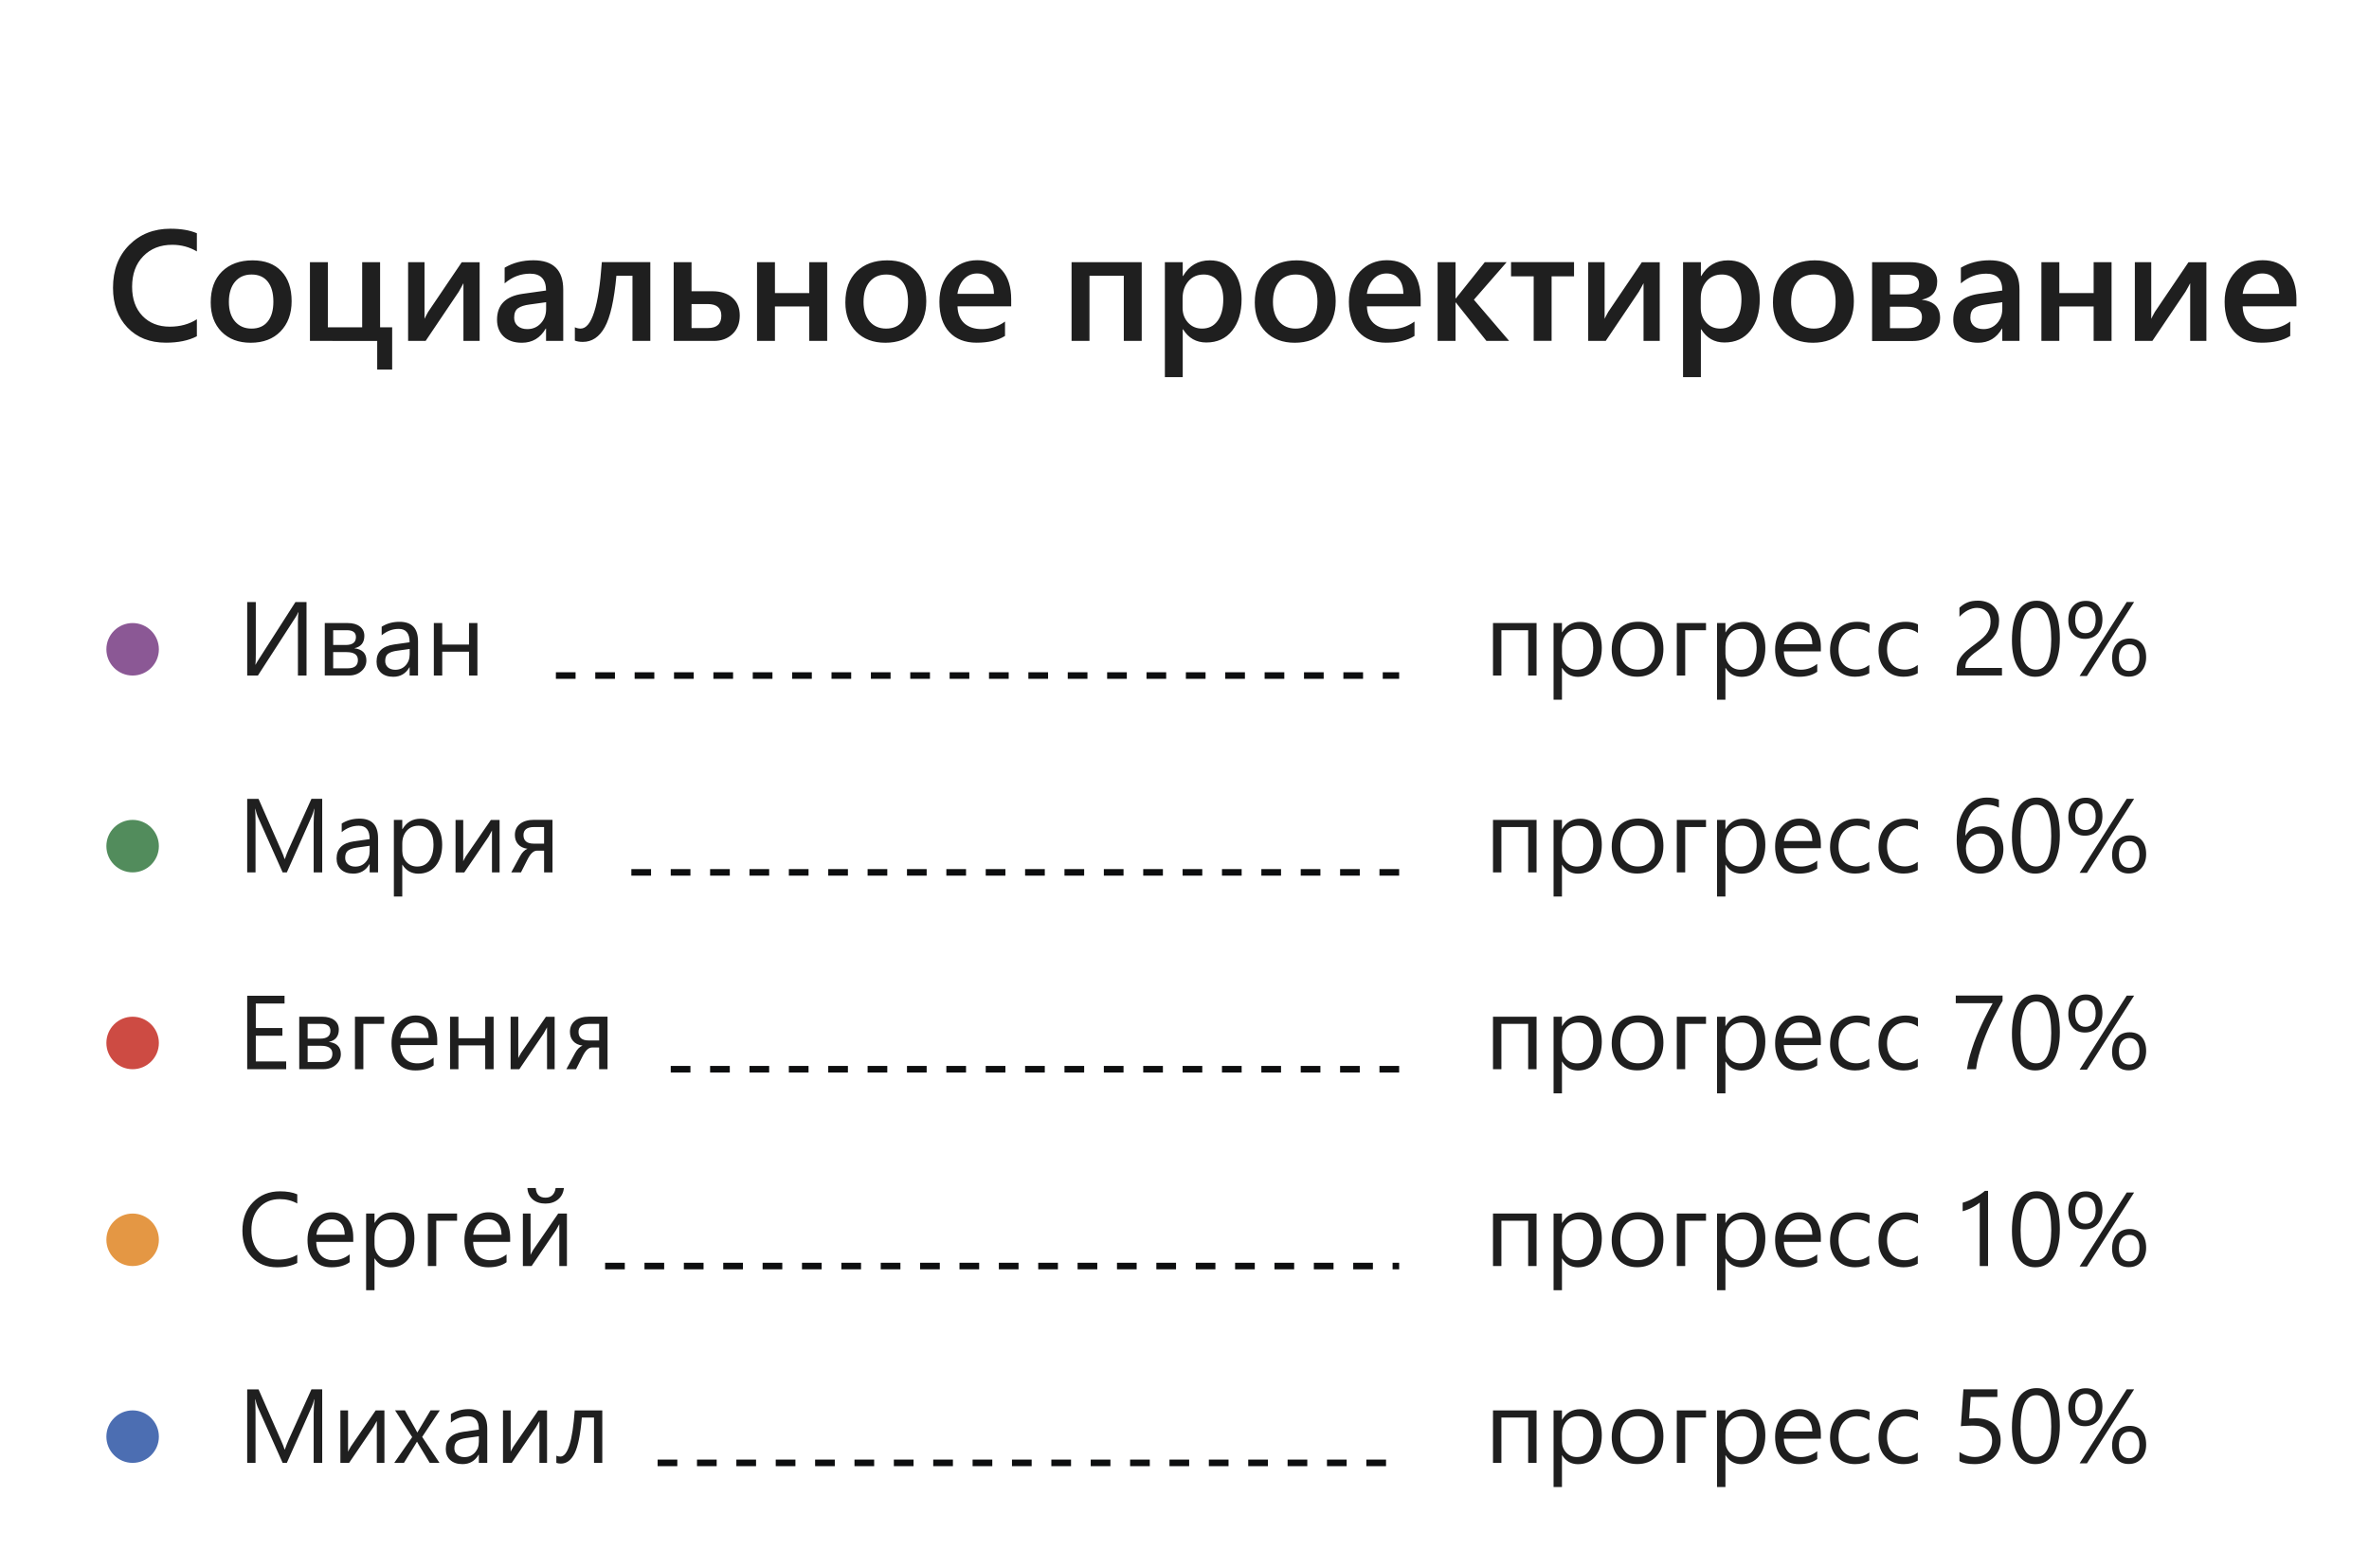 <?xml version="1.0" encoding="utf-8"?>
<!-- Generator: Adobe Illustrator 23.0.1, SVG Export Plug-In . SVG Version: 6.00 Build 0)  -->
<svg version="1.1" id="Слой_1" xmlns="http://www.w3.org/2000/svg" xmlns:xlink="http://www.w3.org/1999/xlink" x="0px" y="0px"
	 viewBox="0 0 361 239" style="enable-background:new 0 0 361 239;" xml:space="preserve">
<style type="text/css">
	.st0{fill:none;stroke:#0D0E0F;stroke-dasharray:3,3;}
	.st1{fill:#8B5895;}
	.st2{fill:#1F1F1F;}
	.st3{fill:#528C5C;}
	.st4{fill:#CD4B43;}
	.st5{fill:#E49744;}
	.st6{fill:#4C6EB2;}
</style>
<path class="st0" d="M84.71,102.96h128.5"/>
<circle class="st1" cx="20.21" cy="98.96" r="4"/>
<path class="st2" d="M30,51.25c-1.27,0.66-2.84,0.98-4.72,0.98c-2.44,0-4.39-0.77-5.86-2.31c-1.47-1.54-2.2-3.56-2.2-6.06
	c0-2.69,0.82-4.86,2.47-6.52c1.66-1.66,3.75-2.48,6.27-2.48c1.63,0,2.97,0.23,4.04,0.69v2.77c-1.13-0.67-2.38-1.01-3.75-1.01
	c-1.82,0-3.3,0.58-4.43,1.75c-1.13,1.16-1.69,2.72-1.69,4.66c0,1.85,0.53,3.33,1.58,4.43c1.05,1.09,2.44,1.64,4.16,1.64
	c1.59,0,2.96-0.38,4.13-1.13V51.25z M38.2,52.24c-1.85,0-3.33-0.56-4.44-1.68c-1.1-1.13-1.65-2.61-1.65-4.46
	c0-2.02,0.57-3.59,1.72-4.72c1.16-1.13,2.71-1.7,4.66-1.7c1.88,0,3.34,0.55,4.38,1.65c1.05,1.1,1.57,2.63,1.57,4.58
	c0,1.91-0.57,3.45-1.7,4.61C41.63,51.66,40.11,52.24,38.2,52.24z M38.33,41.84c-1.06,0-1.9,0.37-2.52,1.11s-0.93,1.77-0.93,3.07
	c0,1.26,0.31,2.25,0.94,2.98c0.63,0.72,1.46,1.08,2.51,1.08c1.07,0,1.89-0.36,2.46-1.07c0.58-0.71,0.87-1.72,0.87-3.04
	c0-1.32-0.29-2.34-0.87-3.06C40.22,42.2,39.4,41.84,38.33,41.84z M59.75,56.33h-2.27v-4.37H47.23v-12h2.73v9.93h5.23v-9.93h2.73
	v9.93h1.84V56.33z M73.08,51.96h-2.46v-8.8c-0.16,0.31-0.39,0.75-0.71,1.3l-5.05,7.5h-2.67v-12h2.5v8.63
	c0.09-0.2,0.27-0.55,0.55-1.05l5.12-7.57h2.73V51.96z M85.85,51.96h-2.64v-1.88h-0.05c-0.83,1.44-2.04,2.16-3.64,2.16
	c-1.18,0-2.11-0.32-2.78-0.96c-0.66-0.64-1-1.49-1-2.54c0-2.27,1.3-3.59,3.91-3.96l3.56-0.5c0-1.71-0.81-2.57-2.44-2.57
	c-1.43,0-2.72,0.49-3.87,1.48V40.8c1.27-0.75,2.73-1.13,4.38-1.13c3.03,0,4.55,1.49,4.55,4.48V51.96z M83.23,46.06l-2.52,0.35
	c-0.78,0.1-1.37,0.29-1.77,0.57c-0.39,0.27-0.59,0.76-0.59,1.45c0,0.51,0.18,0.93,0.54,1.25c0.37,0.32,0.86,0.48,1.46,0.48
	c0.83,0,1.51-0.29,2.05-0.87c0.55-0.59,0.82-1.32,0.82-2.2V46.06z M99.11,51.96h-2.73v-9.93h-2.45c-0.34,3.71-0.93,6.32-1.77,7.83
	c-0.83,1.5-1.95,2.25-3.35,2.25c-0.47,0-0.87-0.07-1.21-0.2v-2.03c0.27,0.13,0.57,0.2,0.88,0.2c1.68,0,2.76-3.38,3.23-10.13h7.39
	V51.96z M102.66,51.96v-12h2.72v4.43h3.2c1.27,0,2.28,0.33,3.02,0.98c0.75,0.65,1.13,1.55,1.13,2.72c0,1.2-0.38,2.14-1.13,2.84
	c-0.74,0.69-1.68,1.03-2.82,1.03H102.66z M105.38,46.34V50h2.48c1.38,0,2.06-0.63,2.06-1.89c0-1.18-0.7-1.77-2.09-1.77H105.38z
	 M126.05,51.96h-2.73v-5.25h-5.23v5.25h-2.73v-12h2.73v4.71h5.23v-4.71h2.73V51.96z M134.91,52.24c-1.85,0-3.33-0.56-4.44-1.68
	c-1.1-1.13-1.65-2.61-1.65-4.46c0-2.02,0.57-3.59,1.72-4.72c1.16-1.13,2.71-1.7,4.66-1.7c1.88,0,3.34,0.55,4.38,1.65
	c1.05,1.1,1.57,2.63,1.57,4.58c0,1.91-0.57,3.45-1.7,4.61C138.33,51.66,136.81,52.24,134.91,52.24z M135.04,41.84
	c-1.06,0-1.9,0.37-2.52,1.11c-0.62,0.74-0.93,1.77-0.93,3.07c0,1.26,0.31,2.25,0.94,2.98c0.63,0.72,1.46,1.08,2.51,1.08
	c1.07,0,1.89-0.36,2.46-1.07c0.58-0.71,0.87-1.72,0.87-3.04c0-1.32-0.29-2.34-0.87-3.06C136.93,42.2,136.1,41.84,135.04,41.84z
	 M154.09,46.69h-8.18c0.03,1.11,0.37,1.96,1.02,2.57c0.66,0.6,1.55,0.9,2.69,0.9c1.28,0,2.46-0.38,3.53-1.15v2.19
	c-1.09,0.69-2.54,1.03-4.34,1.03c-1.76,0-3.15-0.54-4.16-1.63c-1-1.09-1.5-2.63-1.5-4.61c0-1.87,0.55-3.39,1.65-4.56
	c1.11-1.18,2.48-1.77,4.13-1.77c1.64,0,2.91,0.53,3.81,1.58c0.9,1.05,1.35,2.52,1.35,4.39V46.69z M151.46,44.77
	c-0.01-0.98-0.24-1.73-0.69-2.27c-0.45-0.55-1.08-0.82-1.88-0.82c-0.78,0-1.44,0.29-1.99,0.86c-0.54,0.57-0.87,1.32-1,2.24H151.46z
	 M173.98,51.96h-2.73v-9.93h-5.23v9.93h-2.73v-12h10.69V51.96z M180.28,50.19h-0.05v7.29h-2.72V39.96h2.72v2.11h0.05
	c0.93-1.59,2.29-2.39,4.08-2.39c1.52,0,2.71,0.54,3.56,1.61c0.85,1.07,1.28,2.51,1.28,4.31c0,2-0.48,3.6-1.44,4.8
	c-0.96,1.2-2.27,1.8-3.94,1.8C182.29,52.2,181.11,51.53,180.28,50.19z M180.21,45.45v1.49c0,0.88,0.28,1.62,0.83,2.23
	c0.56,0.61,1.27,0.91,2.13,0.91c1.01,0,1.8-0.39,2.37-1.17c0.58-0.79,0.87-1.89,0.87-3.29c0-1.18-0.27-2.1-0.81-2.77
	c-0.53-0.67-1.25-1.01-2.17-1.01c-0.97,0-1.75,0.34-2.34,1.03C180.5,43.56,180.21,44.42,180.21,45.45z M197.3,52.24
	c-1.85,0-3.33-0.56-4.44-1.68c-1.1-1.13-1.65-2.61-1.65-4.46c0-2.02,0.57-3.59,1.72-4.72c1.16-1.13,2.71-1.7,4.66-1.7
	c1.88,0,3.34,0.55,4.38,1.65c1.05,1.1,1.57,2.63,1.57,4.58c0,1.91-0.57,3.45-1.7,4.61C200.72,51.66,199.2,52.24,197.3,52.24z
	 M197.43,41.84c-1.06,0-1.9,0.37-2.52,1.11c-0.62,0.74-0.93,1.77-0.93,3.07c0,1.26,0.31,2.25,0.94,2.98
	c0.63,0.72,1.46,1.08,2.51,1.08c1.07,0,1.89-0.36,2.46-1.07c0.58-0.71,0.87-1.72,0.87-3.04c0-1.32-0.29-2.34-0.87-3.06
	C199.32,42.2,198.5,41.84,197.43,41.84z M216.48,46.69h-8.18c0.03,1.11,0.37,1.96,1.02,2.57c0.66,0.6,1.55,0.9,2.7,0.9
	c1.28,0,2.46-0.38,3.53-1.15v2.19c-1.09,0.69-2.54,1.03-4.34,1.03c-1.77,0-3.15-0.54-4.16-1.63c-1-1.09-1.5-2.63-1.5-4.61
	c0-1.87,0.55-3.39,1.65-4.56c1.11-1.18,2.49-1.77,4.13-1.77c1.64,0,2.91,0.53,3.81,1.58c0.9,1.05,1.35,2.52,1.35,4.39V46.69z
	 M213.85,44.77c-0.01-0.98-0.24-1.73-0.69-2.27c-0.45-0.55-1.08-0.82-1.88-0.82c-0.78,0-1.45,0.29-1.99,0.86
	c-0.54,0.57-0.87,1.32-1,2.24H213.85z M229.97,51.96h-3.46l-4.66-5.85h-0.05v5.85h-2.73v-12h2.73v5.52h0.05l4.41-5.52h3.33
	l-4.99,5.72L229.97,51.96z M239.86,42.12h-3.42v9.83h-2.73v-9.83h-3.45v-2.17h9.6V42.12z M252.91,51.96h-2.46v-8.8
	c-0.16,0.31-0.39,0.75-0.71,1.3l-5.05,7.5h-2.67v-12h2.5v8.63c0.09-0.2,0.27-0.55,0.55-1.05l5.12-7.57h2.73V51.96z M259.24,50.19
	h-0.05v7.29h-2.72V39.96h2.72v2.11h0.05c0.93-1.59,2.29-2.39,4.08-2.39c1.52,0,2.71,0.54,3.56,1.61c0.85,1.07,1.28,2.51,1.28,4.31
	c0,2-0.48,3.6-1.44,4.8c-0.96,1.2-2.27,1.8-3.94,1.8C261.25,52.2,260.07,51.53,259.24,50.19z M259.17,45.45v1.49
	c0,0.88,0.28,1.62,0.83,2.23c0.56,0.61,1.27,0.91,2.13,0.91c1.01,0,1.8-0.39,2.37-1.17c0.58-0.79,0.87-1.89,0.87-3.29
	c0-1.18-0.27-2.1-0.81-2.77c-0.53-0.67-1.25-1.01-2.17-1.01c-0.97,0-1.75,0.34-2.34,1.03C259.46,43.56,259.17,44.42,259.17,45.45z
	 M276.26,52.24c-1.85,0-3.33-0.56-4.44-1.68c-1.1-1.13-1.65-2.61-1.65-4.46c0-2.02,0.57-3.59,1.72-4.72c1.16-1.13,2.71-1.7,4.66-1.7
	c1.88,0,3.34,0.55,4.38,1.65c1.05,1.1,1.57,2.63,1.57,4.58c0,1.91-0.57,3.45-1.7,4.61C279.68,51.66,278.16,52.24,276.26,52.24z
	 M276.39,41.84c-1.06,0-1.9,0.37-2.52,1.11s-0.93,1.77-0.93,3.07c0,1.26,0.31,2.25,0.94,2.98c0.63,0.72,1.46,1.08,2.51,1.08
	c1.07,0,1.89-0.36,2.46-1.07c0.58-0.71,0.87-1.72,0.87-3.04c0-1.32-0.29-2.34-0.87-3.06C278.28,42.2,277.46,41.84,276.39,41.84z
	 M285.28,51.96v-12h5.73c1.29,0,2.31,0.26,3.06,0.79c0.75,0.52,1.13,1.24,1.13,2.14c0,1.53-0.79,2.46-2.36,2.79
	c1.87,0.23,2.8,1.16,2.8,2.77c0,0.99-0.39,1.83-1.18,2.51c-0.79,0.67-1.77,1.01-2.94,1.01H285.28z M288,41.88v2.99h2.4
	c1.36,0,2.04-0.53,2.04-1.58c0-0.94-0.59-1.41-1.78-1.41H288z M288,46.75v3.27h2.79c1.39,0,2.09-0.56,2.09-1.69
	c0-1.05-0.75-1.58-2.26-1.58H288z M307.76,51.96h-2.64v-1.88h-0.05c-0.83,1.44-2.04,2.16-3.64,2.16c-1.18,0-2.11-0.32-2.78-0.96
	c-0.66-0.64-1-1.49-1-2.54c0-2.27,1.3-3.59,3.91-3.96l3.56-0.5c0-1.71-0.81-2.57-2.44-2.57c-1.43,0-2.72,0.49-3.87,1.48V40.8
	c1.27-0.75,2.73-1.13,4.38-1.13c3.03,0,4.55,1.49,4.55,4.48V51.96z M305.13,46.06l-2.52,0.35c-0.78,0.1-1.37,0.29-1.77,0.57
	c-0.39,0.27-0.59,0.76-0.59,1.45c0,0.51,0.18,0.93,0.54,1.25c0.37,0.32,0.86,0.48,1.46,0.48c0.83,0,1.51-0.29,2.05-0.87
	c0.55-0.59,0.82-1.32,0.82-2.2V46.06z M321.77,51.96h-2.73v-5.25h-5.23v5.25h-2.73v-12h2.73v4.71h5.23v-4.71h2.73V51.96z
	 M336.21,51.96h-2.46v-8.8c-0.16,0.31-0.39,0.75-0.71,1.3l-5.05,7.5h-2.67v-12h2.5v8.63c0.09-0.2,0.27-0.55,0.55-1.05l5.12-7.57
	h2.73V51.96z M349.93,46.69h-8.18c0.03,1.11,0.37,1.96,1.02,2.57c0.66,0.6,1.55,0.9,2.7,0.9c1.28,0,2.46-0.38,3.53-1.15v2.19
	c-1.09,0.69-2.54,1.03-4.34,1.03c-1.77,0-3.15-0.54-4.16-1.63c-1-1.09-1.5-2.63-1.5-4.61c0-1.87,0.55-3.39,1.65-4.56
	c1.11-1.18,2.48-1.77,4.13-1.77c1.64,0,2.91,0.53,3.81,1.58c0.9,1.05,1.35,2.52,1.35,4.39V46.69z M347.31,44.77
	c-0.01-0.98-0.24-1.73-0.69-2.27c-0.45-0.55-1.08-0.82-1.88-0.82c-0.78,0-1.45,0.29-1.99,0.86c-0.54,0.57-0.87,1.32-1,2.24H347.31z"
	/>
<path class="st2" d="M46.71,102.96h-1.31v-8.09c0-0.73,0.03-1.24,0.08-1.54h-0.05c-0.1,0.26-0.22,0.49-0.36,0.7l-5.77,8.93h-1.63
	v-11.2h1.31v7.89c0,0.84-0.02,1.39-0.06,1.65h0.03c0.11-0.23,0.26-0.48,0.44-0.75l5.63-8.79h1.69V102.96z M49.49,102.96v-8h3.48
	c0.79,0,1.41,0.17,1.86,0.52c0.46,0.35,0.69,0.83,0.69,1.43c0,1.04-0.51,1.67-1.53,1.89c1.22,0.16,1.84,0.77,1.84,1.85
	c0,0.65-0.25,1.2-0.76,1.64c-0.5,0.44-1.12,0.66-1.87,0.66H49.49z M50.77,96.05v2.25h1.92c1.03,0,1.55-0.4,1.55-1.2
	c0-0.7-0.46-1.05-1.39-1.05H50.77z M50.77,99.39v2.47h2.22c1.04,0,1.55-0.42,1.55-1.26c0-0.81-0.58-1.21-1.74-1.21H50.77z
	 M63.7,102.96h-1.28v-1.25h-0.03c-0.56,0.96-1.38,1.44-2.46,1.44c-0.8,0-1.42-0.21-1.88-0.63c-0.45-0.42-0.67-0.98-0.67-1.68
	c0-1.49,0.88-2.36,2.64-2.61l2.4-0.34c0-1.36-0.55-2.04-1.65-2.04c-0.96,0-1.83,0.33-2.61,0.98v-1.31c0.79-0.5,1.69-0.75,2.72-0.75
	c1.88,0,2.82,0.99,2.82,2.98V102.96z M62.42,98.91l-1.93,0.27c-0.59,0.08-1.04,0.23-1.34,0.45c-0.3,0.21-0.45,0.58-0.45,1.12
	c0,0.39,0.14,0.71,0.41,0.96c0.28,0.24,0.65,0.37,1.12,0.37c0.64,0,1.16-0.22,1.57-0.66c0.42-0.45,0.63-1.01,0.63-1.7V98.91z
	 M72.75,102.96h-1.28v-3.63h-4.08v3.63h-1.28v-8h1.28v3.28h4.08v-3.28h1.28V102.96z"/>
<path class="st2" d="M234.15,102.96h-1.28v-6.91h-4.08v6.91h-1.28v-8h6.64V102.96z M238.05,101.8h-0.03v4.84h-1.28V94.96h1.28v1.41
	h0.03c0.63-1.06,1.55-1.59,2.76-1.59c1.03,0,1.84,0.36,2.41,1.08c0.58,0.71,0.87,1.67,0.87,2.88c0,1.34-0.33,2.41-0.98,3.22
	c-0.65,0.8-1.54,1.2-2.67,1.2C239.41,103.14,238.61,102.7,238.05,101.8z M238.02,98.57v1.12c0,0.66,0.21,1.22,0.64,1.69
	c0.43,0.46,0.98,0.69,1.64,0.69c0.78,0,1.38-0.3,1.82-0.89c0.44-0.59,0.66-1.42,0.66-2.48c0-0.89-0.21-1.59-0.62-2.09
	c-0.41-0.51-0.97-0.76-1.67-0.76c-0.74,0-1.34,0.26-1.8,0.78C238.25,97.14,238.02,97.79,238.02,98.57z M249.49,103.14
	c-1.18,0-2.13-0.37-2.84-1.12c-0.7-0.75-1.05-1.74-1.05-2.98c0-1.34,0.37-2.39,1.1-3.15c0.74-0.76,1.73-1.13,2.98-1.13
	c1.19,0,2.12,0.37,2.79,1.1c0.67,0.73,1.01,1.75,1.01,3.05c0,1.28-0.36,2.3-1.09,3.07C251.67,102.76,250.7,103.14,249.49,103.14z
	 M249.58,95.85c-0.82,0-1.47,0.28-1.95,0.84c-0.48,0.56-0.72,1.33-0.72,2.31c0,0.95,0.24,1.7,0.73,2.24
	c0.48,0.55,1.13,0.82,1.95,0.82c0.83,0,1.46-0.27,1.91-0.8c0.45-0.54,0.67-1.3,0.67-2.29c0-1-0.22-1.77-0.67-2.31
	C251.05,96.12,250.41,95.85,249.58,95.85z M259.96,96.05h-3.16v6.91h-1.28v-8h4.45V96.05z M262.96,101.8h-0.03v4.84h-1.28V94.96
	h1.28v1.41h0.03c0.63-1.06,1.55-1.59,2.77-1.59c1.03,0,1.84,0.36,2.41,1.08c0.58,0.71,0.87,1.67,0.87,2.88
	c0,1.34-0.33,2.41-0.98,3.22c-0.65,0.8-1.54,1.2-2.67,1.2C264.32,103.14,263.52,102.7,262.96,101.8z M262.93,98.57v1.12
	c0,0.66,0.21,1.22,0.64,1.69c0.43,0.46,0.98,0.69,1.64,0.69c0.78,0,1.38-0.3,1.82-0.89c0.44-0.59,0.66-1.42,0.66-2.48
	c0-0.89-0.2-1.59-0.62-2.09c-0.41-0.51-0.97-0.76-1.67-0.76c-0.74,0-1.34,0.26-1.8,0.78C263.15,97.14,262.93,97.79,262.93,98.57z
	 M277.48,99.28h-5.65c0.02,0.89,0.26,1.58,0.72,2.06c0.46,0.48,1.09,0.73,1.89,0.73c0.9,0,1.73-0.3,2.48-0.89v1.2
	c-0.7,0.51-1.63,0.77-2.79,0.77c-1.13,0-2.02-0.36-2.66-1.09c-0.65-0.73-0.97-1.75-0.97-3.07c0-1.24,0.35-2.26,1.05-3.04
	c0.71-0.79,1.59-1.18,2.63-1.18c1.05,0,1.86,0.34,2.43,1.02s0.86,1.62,0.86,2.82V99.28z M276.17,98.19
	c-0.01-0.74-0.18-1.32-0.54-1.73c-0.35-0.41-0.84-0.62-1.46-0.62c-0.6,0-1.12,0.22-1.54,0.65c-0.42,0.43-0.68,1-0.78,1.7H276.17z
	 M284.88,102.59c-0.61,0.37-1.34,0.55-2.19,0.55c-1.14,0-2.06-0.37-2.77-1.11c-0.7-0.74-1.05-1.71-1.05-2.89
	c0-1.32,0.38-2.38,1.13-3.17c0.76-0.8,1.76-1.2,3.02-1.2c0.7,0,1.32,0.13,1.86,0.39v1.31c-0.59-0.42-1.23-0.63-1.91-0.63
	c-0.82,0-1.49,0.29-2.02,0.88c-0.52,0.58-0.78,1.35-0.78,2.3c0,0.94,0.24,1.68,0.73,2.22c0.49,0.54,1.16,0.81,1.98,0.81
	c0.7,0,1.35-0.23,1.97-0.7V102.59z M292.27,102.59c-0.61,0.37-1.34,0.55-2.19,0.55c-1.14,0-2.06-0.37-2.77-1.11
	c-0.7-0.74-1.05-1.71-1.05-2.89c0-1.32,0.38-2.38,1.13-3.17c0.76-0.8,1.76-1.2,3.02-1.2c0.7,0,1.32,0.13,1.86,0.39v1.31
	c-0.59-0.42-1.23-0.63-1.91-0.63c-0.82,0-1.49,0.29-2.02,0.88c-0.52,0.58-0.78,1.35-0.78,2.3c0,0.94,0.24,1.68,0.73,2.22
	c0.49,0.54,1.16,0.81,1.98,0.81c0.7,0,1.35-0.23,1.97-0.7V102.59z M303.33,94.69c0-0.34-0.05-0.64-0.16-0.9
	c-0.1-0.26-0.25-0.47-0.44-0.63c-0.18-0.17-0.4-0.3-0.65-0.38c-0.25-0.08-0.52-0.13-0.81-0.13c-0.25,0-0.49,0.03-0.73,0.1
	c-0.24,0.07-0.47,0.16-0.7,0.28c-0.22,0.12-0.44,0.26-0.66,0.43c-0.21,0.17-0.4,0.35-0.59,0.55v-1.38c0.36-0.35,0.76-0.61,1.2-0.8
	c0.45-0.19,0.99-0.28,1.63-0.28c0.46,0,0.88,0.07,1.27,0.2c0.39,0.13,0.73,0.32,1.02,0.58c0.29,0.26,0.51,0.57,0.67,0.95
	c0.17,0.38,0.25,0.8,0.25,1.29c0,0.44-0.05,0.84-0.16,1.2c-0.1,0.36-0.25,0.7-0.46,1.02c-0.2,0.32-0.46,0.62-0.77,0.91
	c-0.31,0.29-0.68,0.59-1.1,0.89c-0.53,0.38-0.96,0.7-1.3,0.96c-0.34,0.27-0.61,0.52-0.81,0.75c-0.2,0.23-0.34,0.46-0.42,0.7
	c-0.08,0.23-0.12,0.49-0.12,0.8h5.58v1.15h-6.91v-0.55c0-0.48,0.05-0.9,0.16-1.27c0.1-0.36,0.28-0.71,0.52-1.04
	c0.24-0.33,0.55-0.66,0.94-0.98c0.39-0.33,0.87-0.7,1.43-1.11c0.41-0.29,0.74-0.57,1.02-0.84c0.28-0.27,0.5-0.53,0.66-0.8
	c0.17-0.27,0.28-0.53,0.35-0.8C303.3,95.29,303.33,95,303.33,94.69z M313.89,97.31c0,0.94-0.09,1.77-0.26,2.49
	c-0.17,0.72-0.41,1.34-0.73,1.84c-0.32,0.49-0.71,0.87-1.18,1.13c-0.46,0.26-0.99,0.38-1.59,0.38c-0.56,0-1.07-0.12-1.51-0.37
	c-0.44-0.25-0.81-0.61-1.11-1.09c-0.3-0.47-0.53-1.05-0.69-1.74c-0.16-0.69-0.23-1.48-0.23-2.38c0-0.98,0.08-1.84,0.24-2.59
	c0.17-0.75,0.41-1.38,0.73-1.88c0.32-0.51,0.71-0.89,1.18-1.15c0.47-0.26,1.02-0.39,1.63-0.39
	C312.72,91.57,313.89,93.48,313.89,97.31z M312.58,97.43c0-3.19-0.76-4.78-2.27-4.78c-1.6,0-2.4,1.62-2.4,4.87
	c0,3.03,0.78,4.54,2.35,4.54C311.81,102.06,312.58,100.52,312.58,97.43z M317.71,97.37c-0.77,0-1.39-0.25-1.84-0.76
	c-0.46-0.51-0.69-1.19-0.69-2.04c0-0.93,0.24-1.66,0.73-2.19c0.48-0.54,1.14-0.8,1.96-0.8c0.8,0,1.41,0.25,1.85,0.74
	c0.44,0.49,0.66,1.19,0.66,2.09c0,0.9-0.25,1.61-0.74,2.16C319.15,97.1,318.5,97.37,317.71,97.37z M317.82,92.44
	c-0.49,0-0.89,0.18-1.17,0.55c-0.29,0.36-0.43,0.87-0.43,1.51c0,0.63,0.14,1.12,0.42,1.48c0.28,0.35,0.66,0.52,1.15,0.52
	c0.49,0,0.87-0.18,1.15-0.55s0.41-0.87,0.41-1.52c0-0.63-0.14-1.12-0.41-1.47C318.66,92.62,318.29,92.44,317.82,92.44z
	 M325.21,91.75l-7.19,11.28h-1.12l7.18-11.28H325.21z M324.38,103.13c-0.77,0-1.39-0.26-1.84-0.77c-0.46-0.51-0.69-1.19-0.69-2.03
	c0-0.93,0.24-1.66,0.73-2.2c0.49-0.54,1.14-0.81,1.95-0.81c0.79,0,1.41,0.25,1.85,0.75c0.44,0.5,0.66,1.2,0.66,2.1
	c0,0.89-0.25,1.61-0.74,2.15C325.82,102.86,325.18,103.13,324.38,103.13z M324.49,98.21c-0.5,0-0.89,0.18-1.18,0.55
	c-0.28,0.36-0.42,0.87-0.42,1.52c0,0.62,0.14,1.11,0.42,1.46c0.28,0.35,0.66,0.52,1.15,0.52c0.49,0,0.87-0.18,1.15-0.55
	c0.28-0.37,0.41-0.88,0.41-1.52c0-0.64-0.14-1.13-0.41-1.47C325.33,98.38,324.96,98.21,324.49,98.21z"/>
<path class="st0" d="M96.21,132.96h117"/>
<circle class="st3" cx="20.21" cy="128.96" r="4"/>
<path class="st2" d="M49.1,132.96h-1.3v-7.52c0-0.59,0.04-1.32,0.11-2.18h-0.03c-0.13,0.51-0.24,0.87-0.34,1.09l-3.83,8.61h-0.64
	l-3.82-8.55c-0.11-0.25-0.22-0.63-0.34-1.15h-0.03c0.04,0.45,0.06,1.18,0.06,2.2v7.5h-1.27v-11.2h1.73l3.44,7.81
	c0.27,0.6,0.44,1.05,0.52,1.34h0.05c0.22-0.61,0.4-1.07,0.54-1.38l3.51-7.78h1.64V132.96z M57.61,132.96h-1.28v-1.25h-0.03
	c-0.56,0.96-1.38,1.44-2.46,1.44c-0.8,0-1.42-0.21-1.88-0.63c-0.45-0.42-0.67-0.98-0.67-1.68c0-1.49,0.88-2.36,2.64-2.61l2.4-0.34
	c0-1.36-0.55-2.04-1.65-2.04c-0.96,0-1.83,0.33-2.61,0.98v-1.31c0.79-0.5,1.69-0.75,2.72-0.75c1.88,0,2.82,0.99,2.82,2.98V132.96z
	 M56.32,128.91l-1.93,0.27c-0.59,0.08-1.04,0.23-1.34,0.45c-0.3,0.21-0.45,0.58-0.45,1.12c0,0.39,0.14,0.71,0.41,0.96
	c0.28,0.24,0.65,0.37,1.12,0.37c0.64,0,1.16-0.22,1.57-0.66c0.42-0.45,0.63-1.01,0.63-1.7V128.91z M61.33,131.8H61.3v4.84h-1.28
	v-11.68h1.28v1.41h0.03c0.63-1.06,1.55-1.59,2.77-1.59c1.03,0,1.84,0.36,2.41,1.08c0.58,0.71,0.87,1.67,0.87,2.88
	c0,1.34-0.33,2.41-0.98,3.22c-0.65,0.8-1.54,1.2-2.67,1.2C62.69,133.14,61.89,132.7,61.33,131.8z M61.3,128.57v1.12
	c0,0.66,0.21,1.22,0.64,1.69c0.43,0.46,0.98,0.69,1.64,0.69c0.78,0,1.38-0.3,1.82-0.89c0.44-0.59,0.66-1.42,0.66-2.48
	c0-0.89-0.21-1.59-0.62-2.09c-0.41-0.51-0.97-0.76-1.67-0.76c-0.74,0-1.34,0.26-1.8,0.78C61.53,127.14,61.3,127.79,61.3,128.57z
	 M76.13,132.96h-1.16v-6.38c-0.11,0.22-0.29,0.54-0.52,0.95l-3.7,5.44h-1.33v-8h1.17v6.3c0.06-0.15,0.2-0.41,0.41-0.77l3.8-5.53
	h1.33V132.96z M84.19,132.96h-1.28v-3.31h-1.07c-0.52,0-0.98,0.42-1.41,1.25l-1.04,2.06h-1.48l1.34-2.47
	c0.31-0.57,0.69-0.95,1.13-1.13c-0.63-0.08-1.1-0.31-1.43-0.69c-0.33-0.38-0.49-0.84-0.49-1.41c0-0.71,0.26-1.27,0.77-1.68
	c0.52-0.42,1.24-0.63,2.16-0.63h2.8V132.96z M82.91,128.57v-2.52h-1.52c-1.08,0-1.62,0.41-1.62,1.23c0,0.86,0.52,1.3,1.57,1.3H82.91
	z"/>
<path class="st2" d="M234.15,132.96h-1.28v-6.91h-4.08v6.91h-1.28v-8h6.64V132.96z M238.05,131.8h-0.03v4.84h-1.28v-11.68h1.28v1.41
	h0.03c0.63-1.06,1.55-1.59,2.76-1.59c1.03,0,1.84,0.36,2.41,1.08c0.58,0.71,0.87,1.67,0.87,2.88c0,1.34-0.33,2.41-0.98,3.22
	c-0.65,0.8-1.54,1.2-2.67,1.2C239.41,133.14,238.61,132.7,238.05,131.8z M238.02,128.57v1.12c0,0.66,0.21,1.22,0.64,1.69
	c0.43,0.46,0.98,0.69,1.64,0.69c0.78,0,1.38-0.3,1.82-0.89c0.44-0.59,0.66-1.42,0.66-2.48c0-0.89-0.21-1.59-0.62-2.09
	c-0.41-0.51-0.97-0.76-1.67-0.76c-0.74,0-1.34,0.26-1.8,0.78C238.25,127.14,238.02,127.79,238.02,128.57z M249.49,133.14
	c-1.18,0-2.13-0.37-2.84-1.12c-0.7-0.75-1.05-1.74-1.05-2.98c0-1.34,0.37-2.39,1.1-3.15c0.74-0.76,1.73-1.13,2.98-1.13
	c1.19,0,2.12,0.37,2.79,1.1c0.67,0.73,1.01,1.75,1.01,3.05c0,1.28-0.36,2.3-1.09,3.07C251.67,132.76,250.7,133.14,249.49,133.14z
	 M249.58,125.85c-0.82,0-1.47,0.28-1.95,0.84c-0.48,0.56-0.72,1.33-0.72,2.31c0,0.95,0.24,1.7,0.73,2.24
	c0.48,0.55,1.13,0.82,1.95,0.82c0.83,0,1.46-0.27,1.91-0.8c0.45-0.54,0.67-1.3,0.67-2.29c0-1-0.22-1.77-0.67-2.31
	C251.05,126.12,250.41,125.85,249.58,125.85z M259.96,126.05h-3.16v6.91h-1.28v-8h4.45V126.05z M262.96,131.8h-0.03v4.84h-1.28
	v-11.68h1.28v1.41h0.03c0.63-1.06,1.55-1.59,2.77-1.59c1.03,0,1.84,0.36,2.41,1.08c0.58,0.71,0.87,1.67,0.87,2.88
	c0,1.34-0.33,2.41-0.98,3.22c-0.65,0.8-1.54,1.2-2.67,1.2C264.32,133.14,263.52,132.7,262.96,131.8z M262.93,128.57v1.12
	c0,0.66,0.21,1.22,0.64,1.69c0.43,0.46,0.98,0.69,1.64,0.69c0.78,0,1.38-0.3,1.82-0.89c0.44-0.59,0.66-1.42,0.66-2.48
	c0-0.89-0.2-1.59-0.62-2.09c-0.41-0.51-0.97-0.76-1.67-0.76c-0.74,0-1.34,0.26-1.8,0.78C263.15,127.14,262.93,127.79,262.93,128.57z
	 M277.48,129.28h-5.65c0.02,0.89,0.26,1.58,0.72,2.06c0.46,0.48,1.09,0.73,1.89,0.73c0.9,0,1.73-0.3,2.48-0.89v1.2
	c-0.7,0.51-1.63,0.77-2.79,0.77c-1.13,0-2.02-0.36-2.66-1.09c-0.65-0.73-0.97-1.75-0.97-3.07c0-1.24,0.35-2.26,1.05-3.04
	c0.71-0.79,1.59-1.18,2.63-1.18c1.05,0,1.86,0.34,2.43,1.02s0.86,1.62,0.86,2.82V129.28z M276.17,128.19
	c-0.01-0.74-0.18-1.32-0.54-1.73c-0.35-0.41-0.84-0.62-1.46-0.62c-0.6,0-1.12,0.22-1.54,0.65c-0.42,0.43-0.68,1-0.78,1.7H276.17z
	 M284.88,132.59c-0.61,0.37-1.34,0.55-2.19,0.55c-1.14,0-2.06-0.37-2.77-1.11c-0.7-0.74-1.05-1.71-1.05-2.89
	c0-1.32,0.38-2.38,1.13-3.17c0.76-0.8,1.76-1.2,3.02-1.2c0.7,0,1.32,0.13,1.86,0.39v1.31c-0.59-0.42-1.23-0.63-1.91-0.63
	c-0.82,0-1.49,0.29-2.02,0.88c-0.52,0.58-0.78,1.35-0.78,2.3c0,0.94,0.24,1.68,0.73,2.22c0.49,0.54,1.16,0.81,1.98,0.81
	c0.7,0,1.35-0.23,1.97-0.7V132.59z M292.27,132.59c-0.61,0.37-1.34,0.55-2.19,0.55c-1.14,0-2.06-0.37-2.77-1.11
	c-0.7-0.74-1.05-1.71-1.05-2.89c0-1.32,0.38-2.38,1.13-3.17c0.76-0.8,1.76-1.2,3.02-1.2c0.7,0,1.32,0.13,1.86,0.39v1.31
	c-0.59-0.42-1.23-0.63-1.91-0.63c-0.82,0-1.49,0.29-2.02,0.88c-0.52,0.58-0.78,1.35-0.78,2.3c0,0.94,0.24,1.68,0.73,2.22
	c0.49,0.54,1.16,0.81,1.98,0.81c0.7,0,1.35-0.23,1.97-0.7V132.59z M305.29,129.4c0,0.55-0.09,1.05-0.27,1.51
	c-0.18,0.46-0.42,0.85-0.73,1.19c-0.31,0.33-0.68,0.59-1.12,0.78c-0.43,0.18-0.9,0.27-1.41,0.27c-0.56,0-1.07-0.12-1.52-0.35
	c-0.44-0.23-0.82-0.57-1.13-1.01c-0.31-0.44-0.54-0.98-0.7-1.62c-0.16-0.64-0.24-1.35-0.24-2.15c0-0.97,0.11-1.86,0.32-2.65
	c0.22-0.8,0.53-1.48,0.92-2.04c0.4-0.57,0.88-1.01,1.45-1.31c0.56-0.31,1.19-0.46,1.88-0.46c0.77,0,1.39,0.11,1.86,0.32v1.21
	c-0.58-0.3-1.19-0.45-1.83-0.45c-0.5,0-0.95,0.11-1.35,0.34c-0.4,0.22-0.74,0.54-1.03,0.95c-0.29,0.41-0.51,0.9-0.66,1.48
	c-0.15,0.58-0.23,1.22-0.23,1.93h0.03c0.52-0.93,1.37-1.4,2.55-1.4c0.49,0,0.93,0.08,1.32,0.25c0.4,0.17,0.73,0.4,1.01,0.71
	c0.28,0.3,0.5,0.66,0.65,1.09C305.21,128.42,305.29,128.89,305.29,129.4z M303.97,129.57c0-0.39-0.05-0.74-0.15-1.05
	s-0.24-0.58-0.43-0.8c-0.18-0.22-0.41-0.39-0.68-0.5c-0.27-0.12-0.58-0.18-0.92-0.18c-0.32,0-0.61,0.06-0.88,0.18
	c-0.27,0.12-0.51,0.28-0.7,0.49c-0.2,0.2-0.35,0.44-0.47,0.72c-0.11,0.27-0.16,0.56-0.16,0.87c0,0.39,0.05,0.75,0.16,1.09
	c0.11,0.33,0.26,0.63,0.46,0.88s0.43,0.45,0.7,0.59c0.28,0.14,0.58,0.21,0.91,0.21c0.32,0,0.62-0.06,0.88-0.18
	c0.27-0.13,0.49-0.3,0.68-0.52c0.19-0.22,0.33-0.48,0.44-0.78C303.92,130.27,303.97,129.94,303.97,129.57z M313.89,127.31
	c0,0.94-0.09,1.77-0.26,2.49c-0.17,0.72-0.41,1.34-0.73,1.84c-0.32,0.49-0.71,0.87-1.18,1.13c-0.46,0.26-0.99,0.38-1.59,0.38
	c-0.56,0-1.07-0.12-1.51-0.37c-0.44-0.25-0.81-0.61-1.11-1.09c-0.3-0.47-0.53-1.05-0.69-1.74c-0.16-0.69-0.23-1.48-0.23-2.38
	c0-0.98,0.08-1.84,0.24-2.59c0.17-0.75,0.41-1.38,0.73-1.88c0.32-0.51,0.71-0.89,1.18-1.15c0.47-0.26,1.02-0.39,1.63-0.39
	C312.72,121.57,313.89,123.48,313.89,127.31z M312.58,127.43c0-3.19-0.76-4.78-2.27-4.78c-1.6,0-2.4,1.62-2.4,4.87
	c0,3.03,0.78,4.54,2.35,4.54C311.81,132.06,312.58,130.52,312.58,127.43z M317.71,127.37c-0.77,0-1.39-0.25-1.84-0.76
	c-0.46-0.51-0.69-1.19-0.69-2.04c0-0.93,0.24-1.66,0.73-2.19c0.48-0.54,1.14-0.8,1.96-0.8c0.8,0,1.41,0.25,1.85,0.74
	c0.44,0.49,0.66,1.19,0.66,2.09c0,0.9-0.25,1.61-0.74,2.16C319.15,127.1,318.5,127.37,317.71,127.37z M317.82,122.44
	c-0.49,0-0.89,0.18-1.17,0.55c-0.29,0.36-0.43,0.87-0.43,1.51c0,0.63,0.14,1.12,0.42,1.48c0.28,0.35,0.66,0.52,1.15,0.52
	c0.49,0,0.87-0.18,1.15-0.55s0.41-0.87,0.41-1.52c0-0.63-0.14-1.12-0.41-1.47C318.66,122.62,318.29,122.44,317.82,122.44z
	 M325.21,121.75l-7.19,11.28h-1.12l7.18-11.28H325.21z M324.38,133.13c-0.77,0-1.39-0.26-1.84-0.77c-0.46-0.51-0.69-1.19-0.69-2.03
	c0-0.93,0.24-1.66,0.73-2.2c0.49-0.54,1.14-0.81,1.95-0.81c0.79,0,1.41,0.25,1.85,0.75c0.44,0.5,0.66,1.2,0.66,2.1
	c0,0.89-0.25,1.61-0.74,2.15C325.82,132.86,325.18,133.13,324.38,133.13z M324.49,128.21c-0.5,0-0.89,0.18-1.18,0.55
	c-0.28,0.36-0.42,0.87-0.42,1.52c0,0.62,0.14,1.11,0.42,1.46c0.28,0.35,0.66,0.52,1.15,0.52c0.49,0,0.87-0.18,1.15-0.55
	c0.28-0.37,0.41-0.88,0.41-1.52c0-0.64-0.14-1.13-0.41-1.47C325.33,128.38,324.96,128.21,324.49,128.21z"/>
<path class="st0" d="M102.21,162.96h111"/>
<circle class="st4" cx="20.21" cy="158.96" r="4"/>
<path class="st2" d="M43.61,162.96h-5.94v-11.2h5.69v1.19h-4.38v3.73h4.05v1.18h-4.05v3.92h4.63V162.96z M45.6,162.96v-8h3.48
	c0.79,0,1.41,0.17,1.86,0.52c0.46,0.35,0.69,0.83,0.69,1.43c0,1.04-0.51,1.67-1.53,1.89c1.22,0.16,1.84,0.77,1.84,1.85
	c0,0.65-0.25,1.2-0.76,1.64c-0.5,0.44-1.12,0.66-1.87,0.66H45.6z M46.88,156.05v2.25h1.92c1.03,0,1.55-0.4,1.55-1.2
	c0-0.7-0.46-1.05-1.39-1.05H46.88z M46.88,159.39v2.47h2.22c1.04,0,1.55-0.42,1.55-1.26c0-0.81-0.58-1.21-1.74-1.21H46.88z
	 M58.53,156.05h-3.16v6.91h-1.28v-8h4.45V156.05z M66.64,159.28h-5.65c0.02,0.89,0.26,1.58,0.72,2.06c0.46,0.48,1.09,0.73,1.89,0.73
	c0.9,0,1.73-0.3,2.48-0.89v1.2c-0.7,0.51-1.63,0.77-2.79,0.77c-1.13,0-2.02-0.36-2.66-1.09c-0.65-0.73-0.97-1.75-0.97-3.07
	c0-1.24,0.35-2.26,1.05-3.04c0.71-0.79,1.59-1.18,2.63-1.18c1.05,0,1.86,0.34,2.43,1.02s0.86,1.62,0.86,2.82V159.28z M65.32,158.19
	c-0.01-0.74-0.18-1.32-0.54-1.73c-0.35-0.41-0.84-0.62-1.46-0.62c-0.6,0-1.12,0.22-1.54,0.65c-0.42,0.43-0.68,1-0.78,1.7H65.32z
	 M75.22,162.96h-1.28v-3.63h-4.08v3.63h-1.28v-8h1.28v3.28h4.08v-3.28h1.28V162.96z M84.52,162.96h-1.16v-6.38
	c-0.11,0.22-0.29,0.54-0.52,0.94l-3.7,5.44h-1.33v-8h1.17v6.31c0.06-0.15,0.2-0.41,0.41-0.77l3.8-5.53h1.33V162.96z M92.58,162.96
	H91.3v-3.31h-1.07c-0.52,0-0.98,0.42-1.41,1.25l-1.04,2.06H86.3l1.34-2.47c0.31-0.57,0.69-0.95,1.13-1.13
	c-0.63-0.08-1.1-0.31-1.43-0.69c-0.33-0.38-0.49-0.84-0.49-1.41c0-0.71,0.26-1.27,0.77-1.68c0.52-0.42,1.24-0.63,2.16-0.63h2.8
	V162.96z M91.3,158.57v-2.52h-1.52c-1.08,0-1.62,0.41-1.62,1.23c0,0.86,0.52,1.3,1.57,1.3H91.3z"/>
<path class="st2" d="M234.15,162.96h-1.28v-6.91h-4.08v6.91h-1.28v-8h6.64V162.96z M238.05,161.8h-0.03v4.84h-1.28v-11.68h1.28v1.41
	h0.03c0.63-1.06,1.55-1.59,2.76-1.59c1.03,0,1.84,0.36,2.41,1.08c0.58,0.71,0.87,1.67,0.87,2.88c0,1.34-0.33,2.41-0.98,3.22
	c-0.65,0.8-1.54,1.2-2.67,1.2C239.41,163.14,238.61,162.7,238.05,161.8z M238.02,158.57v1.12c0,0.66,0.21,1.22,0.64,1.69
	c0.43,0.46,0.98,0.69,1.64,0.69c0.78,0,1.38-0.3,1.82-0.89c0.44-0.59,0.66-1.42,0.66-2.48c0-0.89-0.21-1.59-0.62-2.09
	c-0.41-0.51-0.97-0.76-1.67-0.76c-0.74,0-1.34,0.26-1.8,0.78C238.25,157.14,238.02,157.79,238.02,158.57z M249.49,163.14
	c-1.18,0-2.13-0.37-2.84-1.12c-0.7-0.75-1.05-1.74-1.05-2.98c0-1.34,0.37-2.39,1.1-3.15c0.74-0.76,1.73-1.13,2.98-1.13
	c1.19,0,2.12,0.37,2.79,1.1c0.67,0.73,1.01,1.75,1.01,3.06c0,1.28-0.36,2.3-1.09,3.07C251.67,162.76,250.7,163.14,249.49,163.14z
	 M249.58,155.85c-0.82,0-1.47,0.28-1.95,0.84c-0.48,0.56-0.72,1.33-0.72,2.31c0,0.95,0.24,1.7,0.73,2.24
	c0.48,0.55,1.13,0.82,1.95,0.82c0.83,0,1.46-0.27,1.91-0.8c0.45-0.54,0.67-1.3,0.67-2.29c0-1-0.22-1.77-0.67-2.31
	C251.05,156.12,250.41,155.85,249.58,155.85z M259.96,156.05h-3.16v6.91h-1.28v-8h4.45V156.05z M262.96,161.8h-0.03v4.84h-1.28
	v-11.68h1.28v1.41h0.03c0.63-1.06,1.55-1.59,2.77-1.59c1.03,0,1.84,0.36,2.41,1.08c0.58,0.71,0.87,1.67,0.87,2.88
	c0,1.34-0.33,2.41-0.98,3.22c-0.65,0.8-1.54,1.2-2.67,1.2C264.32,163.14,263.52,162.7,262.96,161.8z M262.93,158.57v1.12
	c0,0.66,0.21,1.22,0.64,1.69c0.43,0.46,0.98,0.69,1.64,0.69c0.78,0,1.38-0.3,1.82-0.89c0.44-0.59,0.66-1.42,0.66-2.48
	c0-0.89-0.2-1.59-0.62-2.09c-0.41-0.51-0.97-0.76-1.67-0.76c-0.74,0-1.34,0.26-1.8,0.78C263.15,157.14,262.93,157.79,262.93,158.57z
	 M277.48,159.28h-5.65c0.02,0.89,0.26,1.58,0.72,2.06c0.46,0.48,1.09,0.73,1.89,0.73c0.9,0,1.73-0.3,2.48-0.89v1.2
	c-0.7,0.51-1.63,0.77-2.79,0.77c-1.13,0-2.02-0.36-2.66-1.09c-0.65-0.73-0.97-1.75-0.97-3.07c0-1.24,0.35-2.26,1.05-3.04
	c0.71-0.79,1.59-1.18,2.63-1.18c1.05,0,1.86,0.34,2.43,1.02s0.86,1.62,0.86,2.82V159.28z M276.17,158.19
	c-0.01-0.74-0.18-1.32-0.54-1.73c-0.35-0.41-0.84-0.62-1.46-0.62c-0.6,0-1.12,0.22-1.54,0.65c-0.42,0.43-0.68,1-0.78,1.7H276.17z
	 M284.88,162.59c-0.61,0.37-1.34,0.56-2.19,0.56c-1.14,0-2.06-0.37-2.77-1.11c-0.7-0.74-1.05-1.71-1.05-2.89
	c0-1.32,0.38-2.38,1.13-3.17c0.76-0.8,1.76-1.2,3.02-1.2c0.7,0,1.32,0.13,1.86,0.39v1.31c-0.59-0.42-1.23-0.63-1.91-0.63
	c-0.82,0-1.49,0.29-2.02,0.88c-0.52,0.58-0.78,1.35-0.78,2.3c0,0.94,0.24,1.68,0.73,2.22c0.49,0.54,1.16,0.81,1.98,0.81
	c0.7,0,1.35-0.23,1.97-0.69V162.59z M292.27,162.59c-0.61,0.37-1.34,0.56-2.19,0.56c-1.14,0-2.06-0.37-2.77-1.11
	c-0.7-0.74-1.05-1.71-1.05-2.89c0-1.32,0.38-2.38,1.13-3.17c0.76-0.8,1.76-1.2,3.02-1.2c0.7,0,1.32,0.13,1.86,0.39v1.31
	c-0.59-0.42-1.23-0.63-1.91-0.63c-0.82,0-1.49,0.29-2.02,0.88c-0.52,0.58-0.78,1.35-0.78,2.3c0,0.94,0.24,1.68,0.73,2.22
	c0.49,0.54,1.16,0.81,1.98,0.81c0.7,0,1.35-0.23,1.97-0.69V162.59z M305.19,152.5c-0.17,0.3-0.38,0.67-0.63,1.11
	c-0.24,0.44-0.49,0.94-0.77,1.49s-0.55,1.15-0.83,1.78c-0.28,0.64-0.54,1.29-0.79,1.97c-0.24,0.68-0.46,1.36-0.65,2.06
	c-0.18,0.69-0.32,1.38-0.4,2.05h-1.38c0.09-0.67,0.24-1.35,0.43-2.04c0.2-0.7,0.42-1.38,0.66-2.05c0.25-0.67,0.51-1.32,0.79-1.94
	c0.28-0.62,0.54-1.19,0.8-1.71c0.26-0.52,0.5-0.98,0.71-1.38c0.22-0.4,0.39-0.71,0.52-0.94h-5.62v-1.16h7.13V152.5z M313.89,157.31
	c0,0.94-0.09,1.77-0.26,2.49c-0.17,0.72-0.41,1.34-0.73,1.84c-0.32,0.49-0.71,0.87-1.18,1.13c-0.46,0.26-0.99,0.38-1.59,0.38
	c-0.56,0-1.07-0.12-1.51-0.37c-0.44-0.25-0.81-0.61-1.11-1.09c-0.3-0.47-0.53-1.05-0.69-1.74c-0.16-0.69-0.23-1.48-0.23-2.38
	c0-0.98,0.08-1.84,0.24-2.59c0.17-0.75,0.41-1.38,0.73-1.88c0.32-0.51,0.71-0.89,1.18-1.15c0.47-0.26,1.02-0.39,1.63-0.39
	C312.72,151.57,313.89,153.48,313.89,157.31z M312.58,157.43c0-3.19-0.76-4.78-2.27-4.78c-1.6,0-2.4,1.62-2.4,4.87
	c0,3.03,0.78,4.54,2.35,4.54C311.81,162.06,312.58,160.52,312.58,157.43z M317.71,157.37c-0.77,0-1.39-0.25-1.84-0.76
	c-0.46-0.51-0.69-1.19-0.69-2.04c0-0.93,0.24-1.66,0.73-2.19c0.48-0.54,1.14-0.81,1.96-0.81c0.8,0,1.41,0.25,1.85,0.74
	c0.44,0.49,0.66,1.19,0.66,2.09s-0.25,1.62-0.74,2.16C319.15,157.1,318.5,157.37,317.71,157.37z M317.82,152.44
	c-0.49,0-0.89,0.18-1.17,0.55c-0.29,0.37-0.43,0.87-0.43,1.51c0,0.63,0.14,1.12,0.42,1.48c0.28,0.35,0.66,0.52,1.15,0.52
	c0.49,0,0.87-0.18,1.15-0.55c0.28-0.36,0.41-0.87,0.41-1.52c0-0.63-0.14-1.12-0.41-1.47C318.66,152.62,318.29,152.44,317.82,152.44z
	 M325.21,151.75l-7.19,11.28h-1.12l7.18-11.28H325.21z M324.38,163.13c-0.77,0-1.39-0.25-1.84-0.77c-0.46-0.51-0.69-1.19-0.69-2.03
	c0-0.93,0.24-1.66,0.73-2.19c0.49-0.54,1.14-0.81,1.95-0.81c0.79,0,1.41,0.25,1.85,0.75c0.44,0.5,0.66,1.2,0.66,2.1
	c0,0.89-0.25,1.61-0.74,2.15C325.82,162.86,325.18,163.13,324.38,163.13z M324.49,158.21c-0.5,0-0.89,0.18-1.18,0.55
	c-0.28,0.36-0.42,0.87-0.42,1.51c0,0.62,0.14,1.11,0.42,1.46c0.28,0.35,0.66,0.52,1.15,0.52c0.49,0,0.87-0.18,1.15-0.55
	c0.28-0.37,0.41-0.88,0.41-1.52c0-0.64-0.14-1.13-0.41-1.47C325.33,158.38,324.96,158.21,324.49,158.21z"/>
<path class="st0" d="M92.21,192.96h121"/>
<circle class="st5" cx="20.21" cy="188.96" r="4"/>
<path class="st2" d="M45.3,192.49c-0.83,0.44-1.86,0.66-3.09,0.66c-1.59,0-2.87-0.51-3.83-1.54c-0.96-1.03-1.44-2.37-1.44-4.04
	c0-1.79,0.54-3.24,1.62-4.34c1.08-1.11,2.45-1.66,4.1-1.66c1.06,0,1.94,0.15,2.64,0.46v1.4c-0.8-0.45-1.69-0.67-2.66-0.67
	c-1.29,0-2.33,0.43-3.13,1.29c-0.8,0.86-1.2,2.01-1.2,3.45c0,1.36,0.37,2.45,1.12,3.27c0.75,0.81,1.73,1.21,2.95,1.21
	c1.13,0,2.1-0.25,2.92-0.75V192.49z M53.84,189.28h-5.65c0.02,0.89,0.26,1.58,0.72,2.06c0.46,0.48,1.09,0.73,1.89,0.73
	c0.9,0,1.73-0.3,2.48-0.89v1.2c-0.7,0.51-1.63,0.77-2.79,0.77c-1.13,0-2.02-0.36-2.66-1.09c-0.65-0.73-0.97-1.75-0.97-3.07
	c0-1.25,0.35-2.26,1.05-3.04c0.71-0.79,1.59-1.18,2.63-1.18c1.05,0,1.86,0.34,2.43,1.02c0.57,0.68,0.86,1.62,0.86,2.82V189.28z
	 M52.53,188.19c-0.01-0.74-0.18-1.31-0.54-1.73c-0.35-0.41-0.84-0.62-1.46-0.62c-0.6,0-1.12,0.22-1.54,0.65
	c-0.42,0.43-0.68,1-0.78,1.69H52.53z M57.1,191.8h-0.03v4.84h-1.28v-11.68h1.28v1.41h0.03c0.63-1.06,1.55-1.59,2.77-1.59
	c1.03,0,1.84,0.36,2.41,1.08c0.58,0.71,0.87,1.67,0.87,2.88c0,1.34-0.33,2.41-0.98,3.22c-0.65,0.8-1.54,1.2-2.67,1.2
	C58.46,193.14,57.66,192.7,57.1,191.8z M57.07,188.57v1.12c0,0.66,0.21,1.22,0.64,1.69c0.43,0.46,0.98,0.69,1.64,0.69
	c0.78,0,1.38-0.3,1.82-0.89c0.44-0.59,0.66-1.42,0.66-2.48c0-0.89-0.21-1.59-0.62-2.09c-0.41-0.5-0.97-0.76-1.67-0.76
	c-0.74,0-1.34,0.26-1.8,0.78C57.29,187.14,57.07,187.79,57.07,188.57z M69.64,186.05h-3.16v6.91h-1.28v-8h4.45V186.05z
	 M77.75,189.28H72.1c0.02,0.89,0.26,1.58,0.72,2.06c0.46,0.48,1.09,0.73,1.89,0.73c0.9,0,1.73-0.3,2.48-0.89v1.2
	c-0.7,0.51-1.63,0.77-2.79,0.77c-1.13,0-2.02-0.36-2.66-1.09c-0.65-0.73-0.97-1.75-0.97-3.07c0-1.25,0.35-2.26,1.05-3.04
	c0.71-0.79,1.59-1.18,2.63-1.18c1.05,0,1.86,0.34,2.43,1.02c0.57,0.68,0.86,1.62,0.86,2.82V189.28z M76.43,188.19
	c-0.01-0.74-0.18-1.31-0.54-1.73c-0.35-0.41-0.84-0.62-1.46-0.62c-0.6,0-1.12,0.22-1.54,0.65c-0.42,0.43-0.68,1-0.78,1.69H76.43z
	 M86.39,192.96h-1.16v-6.38c-0.11,0.22-0.29,0.54-0.52,0.94l-3.7,5.44h-1.33v-8h1.17v6.3c0.06-0.15,0.2-0.41,0.41-0.77l3.8-5.53
	h1.33V192.96z M85.93,181.07c-0.08,0.74-0.38,1.32-0.89,1.74c-0.51,0.42-1.15,0.63-1.92,0.63c-0.79,0-1.44-0.21-1.94-0.63
	c-0.49-0.43-0.77-1.01-0.81-1.74h1.27c0.07,0.98,0.57,1.47,1.5,1.47c0.42,0,0.76-0.13,1.03-0.38c0.27-0.26,0.44-0.62,0.5-1.09H85.93
	z"/>
<path class="st2" d="M234.15,192.96h-1.28v-6.91h-4.08v6.91h-1.28v-8h6.64V192.96z M238.05,191.8h-0.03v4.84h-1.28v-11.68h1.28v1.41
	h0.03c0.63-1.06,1.55-1.59,2.76-1.59c1.03,0,1.84,0.36,2.41,1.08c0.58,0.71,0.87,1.67,0.87,2.88c0,1.34-0.33,2.41-0.98,3.22
	c-0.65,0.8-1.54,1.2-2.67,1.2C239.41,193.14,238.61,192.7,238.05,191.8z M238.02,188.57v1.12c0,0.66,0.21,1.22,0.64,1.69
	c0.43,0.46,0.98,0.69,1.64,0.69c0.78,0,1.38-0.3,1.82-0.89c0.44-0.59,0.66-1.42,0.66-2.48c0-0.89-0.21-1.59-0.62-2.09
	c-0.41-0.5-0.97-0.76-1.67-0.76c-0.74,0-1.34,0.26-1.8,0.78C238.25,187.14,238.02,187.79,238.02,188.57z M249.49,193.14
	c-1.18,0-2.13-0.37-2.84-1.12c-0.7-0.75-1.05-1.74-1.05-2.98c0-1.34,0.37-2.39,1.1-3.15c0.74-0.76,1.73-1.13,2.98-1.13
	c1.19,0,2.12,0.37,2.79,1.1c0.67,0.73,1.01,1.75,1.01,3.05c0,1.28-0.36,2.3-1.09,3.07C251.67,192.76,250.7,193.14,249.49,193.14z
	 M249.58,185.85c-0.82,0-1.47,0.28-1.95,0.84c-0.48,0.56-0.72,1.33-0.72,2.31c0,0.95,0.24,1.7,0.73,2.24
	c0.48,0.55,1.13,0.82,1.95,0.82c0.83,0,1.46-0.27,1.91-0.8c0.45-0.54,0.67-1.3,0.67-2.29c0-1-0.22-1.77-0.67-2.31
	C251.05,186.12,250.41,185.85,249.58,185.85z M259.96,186.05h-3.16v6.91h-1.28v-8h4.45V186.05z M262.96,191.8h-0.03v4.84h-1.28
	v-11.68h1.28v1.41h0.03c0.63-1.06,1.55-1.59,2.77-1.59c1.03,0,1.84,0.36,2.41,1.08c0.58,0.71,0.87,1.67,0.87,2.88
	c0,1.34-0.33,2.41-0.98,3.22c-0.65,0.8-1.54,1.2-2.67,1.2C264.32,193.14,263.52,192.7,262.96,191.8z M262.93,188.57v1.12
	c0,0.66,0.21,1.22,0.64,1.69c0.43,0.46,0.98,0.69,1.64,0.69c0.78,0,1.38-0.3,1.82-0.89c0.44-0.59,0.66-1.42,0.66-2.48
	c0-0.89-0.2-1.59-0.62-2.09c-0.41-0.5-0.97-0.76-1.67-0.76c-0.74,0-1.34,0.26-1.8,0.78C263.15,187.14,262.93,187.79,262.93,188.57z
	 M277.48,189.28h-5.65c0.02,0.89,0.26,1.58,0.72,2.06c0.46,0.48,1.09,0.73,1.89,0.73c0.9,0,1.73-0.3,2.48-0.89v1.2
	c-0.7,0.51-1.63,0.77-2.79,0.77c-1.13,0-2.02-0.36-2.66-1.09c-0.65-0.73-0.97-1.75-0.97-3.07c0-1.25,0.35-2.26,1.05-3.04
	c0.71-0.79,1.59-1.18,2.63-1.18c1.05,0,1.86,0.34,2.43,1.02s0.86,1.62,0.86,2.82V189.28z M276.17,188.19
	c-0.01-0.74-0.18-1.31-0.54-1.73c-0.35-0.41-0.84-0.62-1.46-0.62c-0.6,0-1.12,0.22-1.54,0.65c-0.42,0.43-0.68,1-0.78,1.69H276.17z
	 M284.88,192.59c-0.61,0.37-1.34,0.56-2.19,0.56c-1.14,0-2.06-0.37-2.77-1.11c-0.7-0.75-1.05-1.71-1.05-2.89
	c0-1.32,0.38-2.38,1.13-3.17c0.76-0.8,1.76-1.2,3.02-1.2c0.7,0,1.32,0.13,1.86,0.39v1.31c-0.59-0.42-1.23-0.63-1.91-0.63
	c-0.82,0-1.49,0.29-2.02,0.88c-0.52,0.58-0.78,1.35-0.78,2.31c0,0.94,0.24,1.68,0.73,2.22c0.49,0.54,1.16,0.81,1.98,0.81
	c0.7,0,1.35-0.23,1.97-0.69V192.59z M292.27,192.59c-0.61,0.37-1.34,0.56-2.19,0.56c-1.14,0-2.06-0.37-2.77-1.11
	c-0.7-0.75-1.05-1.71-1.05-2.89c0-1.32,0.38-2.38,1.13-3.17c0.76-0.8,1.76-1.2,3.02-1.2c0.7,0,1.32,0.13,1.86,0.39v1.31
	c-0.59-0.42-1.23-0.63-1.91-0.63c-0.82,0-1.49,0.29-2.02,0.88c-0.52,0.58-0.78,1.35-0.78,2.31c0,0.94,0.24,1.68,0.73,2.22
	c0.49,0.54,1.16,0.81,1.98,0.81c0.7,0,1.35-0.23,1.97-0.69V192.59z M302.96,192.96h-1.28v-9.68c-0.1,0.1-0.24,0.21-0.44,0.34
	c-0.19,0.13-0.4,0.25-0.64,0.38c-0.23,0.13-0.48,0.24-0.75,0.35c-0.26,0.11-0.52,0.19-0.77,0.26v-1.3c0.28-0.08,0.58-0.18,0.89-0.31
	c0.32-0.13,0.63-0.28,0.93-0.45c0.31-0.17,0.6-0.34,0.87-0.52c0.27-0.18,0.51-0.36,0.7-0.53h0.48V192.96z M313.89,187.31
	c0,0.94-0.09,1.77-0.26,2.49c-0.17,0.72-0.41,1.34-0.73,1.84c-0.32,0.49-0.71,0.87-1.18,1.13c-0.46,0.26-0.99,0.38-1.59,0.38
	c-0.56,0-1.07-0.12-1.51-0.37c-0.44-0.25-0.81-0.61-1.11-1.09c-0.3-0.47-0.53-1.05-0.69-1.74c-0.16-0.69-0.23-1.48-0.23-2.38
	c0-0.98,0.08-1.84,0.24-2.59c0.17-0.75,0.41-1.38,0.73-1.88c0.32-0.51,0.71-0.89,1.18-1.15c0.47-0.26,1.02-0.39,1.63-0.39
	C312.72,181.57,313.89,183.48,313.89,187.31z M312.58,187.43c0-3.19-0.76-4.78-2.27-4.78c-1.6,0-2.4,1.62-2.4,4.87
	c0,3.03,0.78,4.54,2.35,4.54C311.81,192.06,312.58,190.52,312.58,187.43z M317.71,187.37c-0.77,0-1.39-0.25-1.84-0.76
	c-0.46-0.51-0.69-1.19-0.69-2.04c0-0.93,0.24-1.66,0.73-2.19c0.48-0.54,1.14-0.8,1.96-0.8c0.8,0,1.41,0.25,1.85,0.74
	c0.44,0.49,0.66,1.19,0.66,2.09s-0.25,1.61-0.74,2.16C319.15,187.1,318.5,187.37,317.71,187.37z M317.82,182.44
	c-0.49,0-0.89,0.19-1.17,0.56c-0.29,0.37-0.43,0.87-0.43,1.51c0,0.63,0.14,1.12,0.42,1.48c0.28,0.35,0.66,0.52,1.15,0.52
	c0.49,0,0.87-0.18,1.15-0.55s0.41-0.87,0.41-1.52c0-0.63-0.14-1.12-0.41-1.47C318.66,182.62,318.29,182.44,317.82,182.44z
	 M325.21,181.75l-7.19,11.28h-1.12l7.18-11.28H325.21z M324.38,193.13c-0.77,0-1.39-0.25-1.84-0.77c-0.46-0.51-0.69-1.19-0.69-2.03
	c0-0.93,0.24-1.66,0.73-2.2c0.49-0.54,1.14-0.81,1.95-0.81c0.79,0,1.41,0.25,1.85,0.75c0.44,0.5,0.66,1.2,0.66,2.1
	c0,0.89-0.25,1.61-0.74,2.15C325.82,192.86,325.18,193.13,324.38,193.13z M324.49,188.21c-0.5,0-0.89,0.18-1.18,0.55
	c-0.28,0.36-0.42,0.87-0.42,1.51c0,0.62,0.14,1.11,0.42,1.46c0.28,0.35,0.66,0.52,1.15,0.52c0.49,0,0.87-0.18,1.15-0.55
	c0.28-0.37,0.41-0.88,0.41-1.52c0-0.63-0.14-1.13-0.41-1.47C325.33,188.38,324.96,188.21,324.49,188.21z"/>
<path class="st0" d="M100.21,222.96h113"/>
<circle class="st6" cx="20.21" cy="218.96" r="4"/>
<path class="st2" d="M49.1,222.96h-1.3v-7.52c0-0.59,0.04-1.32,0.11-2.18h-0.03c-0.13,0.51-0.24,0.87-0.34,1.09l-3.83,8.61h-0.64
	l-3.82-8.55c-0.11-0.25-0.22-0.63-0.34-1.15h-0.03c0.04,0.45,0.06,1.18,0.06,2.2v7.5h-1.27v-11.2h1.73l3.44,7.81
	c0.27,0.6,0.44,1.05,0.52,1.34h0.05c0.22-0.61,0.4-1.07,0.54-1.38l3.51-7.78h1.64V222.96z M58.58,222.96h-1.16v-6.38
	c-0.11,0.22-0.29,0.54-0.52,0.94l-3.7,5.44h-1.33v-8h1.17v6.3c0.06-0.15,0.2-0.41,0.41-0.77l3.8-5.53h1.33V222.96z M67.02,214.96
	L64.33,219l2.64,3.95h-1.49l-1.57-2.59c-0.1-0.16-0.22-0.36-0.35-0.61h-0.03c-0.03,0.05-0.15,0.25-0.37,0.61l-1.6,2.59h-1.48
	l2.73-3.92l-2.61-4.08h1.49l1.55,2.73c0.11,0.2,0.23,0.41,0.34,0.63h0.03l2-3.36H67.02z M74.25,222.96h-1.28v-1.25h-0.03
	c-0.56,0.96-1.38,1.44-2.46,1.44c-0.8,0-1.42-0.21-1.88-0.63c-0.45-0.42-0.67-0.98-0.67-1.68c0-1.49,0.88-2.37,2.64-2.61l2.4-0.34
	c0-1.36-0.55-2.04-1.65-2.04c-0.96,0-1.83,0.33-2.61,0.98v-1.31c0.79-0.5,1.69-0.75,2.72-0.75c1.88,0,2.82,1,2.82,2.99V222.96z
	 M72.96,218.91l-1.93,0.27c-0.59,0.08-1.04,0.23-1.34,0.45c-0.3,0.21-0.45,0.58-0.45,1.12c0,0.39,0.14,0.71,0.41,0.96
	c0.28,0.24,0.65,0.37,1.12,0.37c0.64,0,1.16-0.22,1.57-0.66c0.42-0.45,0.63-1.01,0.63-1.7V218.91z M83.36,222.96h-1.16v-6.38
	c-0.11,0.22-0.29,0.54-0.52,0.94l-3.7,5.44h-1.33v-8h1.17v6.3c0.06-0.15,0.2-0.41,0.41-0.77l3.8-5.53h1.33V222.96z M91.79,222.96
	h-1.27v-6.91h-1.86c-0.21,2.59-0.58,4.41-1.1,5.45c-0.52,1.05-1.21,1.57-2.09,1.57c-0.27,0-0.49-0.04-0.69-0.11v-1.1
	c0.18,0.09,0.38,0.14,0.59,0.14c1.15,0,1.88-2.35,2.21-7.04h4.2V222.96z"/>
<path class="st2" d="M234.15,222.96h-1.28v-6.91h-4.08v6.91h-1.28v-8h6.64V222.96z M238.05,221.8h-0.03v4.84h-1.28v-11.68h1.28v1.41
	h0.03c0.63-1.06,1.55-1.59,2.76-1.59c1.03,0,1.84,0.36,2.41,1.08c0.58,0.71,0.87,1.67,0.87,2.88c0,1.34-0.33,2.41-0.98,3.22
	c-0.65,0.8-1.54,1.2-2.67,1.2C239.41,223.14,238.61,222.7,238.05,221.8z M238.02,218.57v1.12c0,0.66,0.21,1.22,0.64,1.69
	c0.43,0.46,0.98,0.69,1.64,0.69c0.78,0,1.38-0.3,1.82-0.89c0.44-0.59,0.66-1.42,0.66-2.48c0-0.89-0.21-1.59-0.62-2.09
	c-0.41-0.5-0.97-0.76-1.67-0.76c-0.74,0-1.34,0.26-1.8,0.78C238.25,217.14,238.02,217.79,238.02,218.57z M249.49,223.14
	c-1.18,0-2.13-0.37-2.84-1.12c-0.7-0.75-1.05-1.74-1.05-2.98c0-1.34,0.37-2.39,1.1-3.15c0.74-0.76,1.73-1.13,2.98-1.13
	c1.19,0,2.12,0.37,2.79,1.1c0.67,0.73,1.01,1.75,1.01,3.05c0,1.28-0.36,2.3-1.09,3.07C251.67,222.76,250.7,223.14,249.49,223.14z
	 M249.58,215.85c-0.82,0-1.47,0.28-1.95,0.84c-0.48,0.56-0.72,1.33-0.72,2.31c0,0.95,0.24,1.7,0.73,2.24
	c0.48,0.55,1.13,0.82,1.95,0.82c0.83,0,1.46-0.27,1.91-0.8c0.45-0.54,0.67-1.3,0.67-2.29c0-1-0.22-1.77-0.67-2.31
	C251.05,216.12,250.41,215.85,249.58,215.85z M259.96,216.05h-3.16v6.91h-1.28v-8h4.45V216.05z M262.96,221.8h-0.03v4.84h-1.28
	v-11.68h1.28v1.41h0.03c0.63-1.06,1.55-1.59,2.77-1.59c1.03,0,1.84,0.36,2.41,1.08c0.58,0.71,0.87,1.67,0.87,2.88
	c0,1.34-0.33,2.41-0.98,3.22c-0.65,0.8-1.54,1.2-2.67,1.2C264.32,223.14,263.52,222.7,262.96,221.8z M262.93,218.57v1.12
	c0,0.66,0.21,1.22,0.64,1.69c0.43,0.46,0.98,0.69,1.64,0.69c0.78,0,1.38-0.3,1.82-0.89c0.44-0.59,0.66-1.42,0.66-2.48
	c0-0.89-0.2-1.59-0.62-2.09c-0.41-0.5-0.97-0.76-1.67-0.76c-0.74,0-1.34,0.26-1.8,0.78C263.15,217.14,262.93,217.79,262.93,218.57z
	 M277.48,219.28h-5.65c0.02,0.89,0.26,1.58,0.72,2.06c0.46,0.48,1.09,0.73,1.89,0.73c0.9,0,1.73-0.3,2.48-0.89v1.2
	c-0.7,0.51-1.63,0.77-2.79,0.77c-1.13,0-2.02-0.36-2.66-1.09c-0.65-0.73-0.97-1.75-0.97-3.07c0-1.25,0.35-2.26,1.05-3.04
	c0.71-0.79,1.59-1.18,2.63-1.18c1.05,0,1.86,0.34,2.43,1.02s0.86,1.62,0.86,2.82V219.28z M276.17,218.19
	c-0.01-0.74-0.18-1.31-0.54-1.73c-0.35-0.41-0.84-0.62-1.46-0.62c-0.6,0-1.12,0.22-1.54,0.65c-0.42,0.43-0.68,1-0.78,1.69H276.17z
	 M284.88,222.59c-0.61,0.37-1.34,0.56-2.19,0.56c-1.14,0-2.06-0.37-2.77-1.11c-0.7-0.75-1.05-1.71-1.05-2.89
	c0-1.32,0.38-2.38,1.13-3.17c0.76-0.8,1.76-1.2,3.02-1.2c0.7,0,1.32,0.13,1.86,0.39v1.31c-0.59-0.42-1.23-0.63-1.91-0.63
	c-0.82,0-1.49,0.29-2.02,0.88c-0.52,0.58-0.78,1.35-0.78,2.31c0,0.94,0.24,1.68,0.73,2.22c0.49,0.54,1.16,0.81,1.98,0.81
	c0.7,0,1.35-0.23,1.97-0.69V222.59z M292.27,222.59c-0.61,0.37-1.34,0.56-2.19,0.56c-1.14,0-2.06-0.37-2.77-1.11
	c-0.7-0.75-1.05-1.71-1.05-2.89c0-1.32,0.38-2.38,1.13-3.17c0.76-0.8,1.76-1.2,3.02-1.2c0.7,0,1.32,0.13,1.86,0.39v1.31
	c-0.59-0.42-1.23-0.63-1.91-0.63c-0.82,0-1.49,0.29-2.02,0.88c-0.52,0.58-0.78,1.35-0.78,2.31c0,0.94,0.24,1.68,0.73,2.22
	c0.49,0.54,1.16,0.81,1.98,0.81c0.7,0,1.35-0.23,1.97-0.69V222.59z M304.87,219.53c0,0.55-0.09,1.04-0.28,1.48
	c-0.19,0.44-0.46,0.82-0.8,1.14c-0.34,0.32-0.76,0.56-1.25,0.74c-0.49,0.17-1.03,0.26-1.63,0.26c-1.04,0-1.82-0.16-2.32-0.47v-1.36
	c0.76,0.49,1.54,0.74,2.34,0.74c0.41,0,0.77-0.06,1.09-0.18c0.33-0.12,0.61-0.29,0.84-0.5c0.23-0.21,0.4-0.47,0.52-0.77
	c0.13-0.3,0.19-0.63,0.19-0.99c0-0.73-0.24-1.3-0.73-1.71c-0.49-0.42-1.2-0.63-2.13-0.63c-0.15,0-0.31,0-0.48,0.01
	c-0.17,0-0.33,0.01-0.5,0.02c-0.17,0-0.33,0.01-0.49,0.02c-0.16,0.01-0.3,0.02-0.43,0.04l0.38-5.62h5.18v1.16h-4.07l-0.23,3.29
	c0.17-0.01,0.34-0.02,0.53-0.02c0.19-0.01,0.35-0.02,0.5-0.02c0.59,0,1.13,0.08,1.59,0.24c0.47,0.16,0.86,0.38,1.19,0.67
	c0.33,0.29,0.58,0.64,0.74,1.06C304.79,218.55,304.87,219.01,304.87,219.53z M313.89,217.31c0,0.94-0.09,1.77-0.26,2.49
	c-0.17,0.72-0.41,1.34-0.73,1.84c-0.32,0.49-0.71,0.87-1.18,1.13c-0.46,0.26-0.99,0.38-1.59,0.38c-0.56,0-1.07-0.12-1.51-0.37
	c-0.44-0.25-0.81-0.61-1.11-1.09c-0.3-0.47-0.53-1.05-0.69-1.74c-0.16-0.69-0.23-1.48-0.23-2.38c0-0.98,0.08-1.84,0.24-2.59
	c0.17-0.75,0.41-1.38,0.73-1.88c0.32-0.51,0.71-0.89,1.18-1.15c0.47-0.26,1.02-0.39,1.63-0.39
	C312.72,211.57,313.89,213.48,313.89,217.31z M312.58,217.43c0-3.19-0.76-4.78-2.27-4.78c-1.6,0-2.4,1.62-2.4,4.87
	c0,3.03,0.78,4.54,2.35,4.54C311.81,222.06,312.58,220.52,312.58,217.43z M317.71,217.37c-0.77,0-1.39-0.25-1.84-0.76
	c-0.46-0.51-0.69-1.19-0.69-2.04c0-0.93,0.24-1.66,0.73-2.19c0.48-0.54,1.14-0.8,1.96-0.8c0.8,0,1.41,0.25,1.85,0.74
	c0.44,0.49,0.66,1.19,0.66,2.09s-0.25,1.61-0.74,2.16C319.15,217.1,318.5,217.37,317.71,217.37z M317.82,212.44
	c-0.49,0-0.89,0.19-1.17,0.56c-0.29,0.37-0.43,0.87-0.43,1.51c0,0.63,0.14,1.12,0.42,1.48c0.28,0.35,0.66,0.52,1.15,0.52
	c0.49,0,0.87-0.18,1.15-0.55s0.41-0.87,0.41-1.52c0-0.63-0.14-1.12-0.41-1.47C318.66,212.62,318.29,212.44,317.82,212.44z
	 M325.21,211.75l-7.19,11.28h-1.12l7.18-11.28H325.21z M324.38,223.13c-0.77,0-1.39-0.25-1.84-0.77c-0.46-0.51-0.69-1.19-0.69-2.03
	c0-0.93,0.24-1.66,0.73-2.2c0.49-0.54,1.14-0.81,1.95-0.81c0.79,0,1.41,0.25,1.85,0.75c0.44,0.5,0.66,1.2,0.66,2.1
	c0,0.89-0.25,1.61-0.74,2.15C325.82,222.86,325.18,223.13,324.38,223.13z M324.49,218.21c-0.5,0-0.89,0.18-1.18,0.55
	c-0.28,0.36-0.42,0.87-0.42,1.51c0,0.62,0.14,1.11,0.42,1.46c0.28,0.35,0.66,0.52,1.15,0.52c0.49,0,0.87-0.18,1.15-0.55
	c0.28-0.37,0.41-0.88,0.41-1.52c0-0.63-0.14-1.13-0.41-1.47C325.33,218.38,324.96,218.21,324.49,218.21z"/>
</svg>
